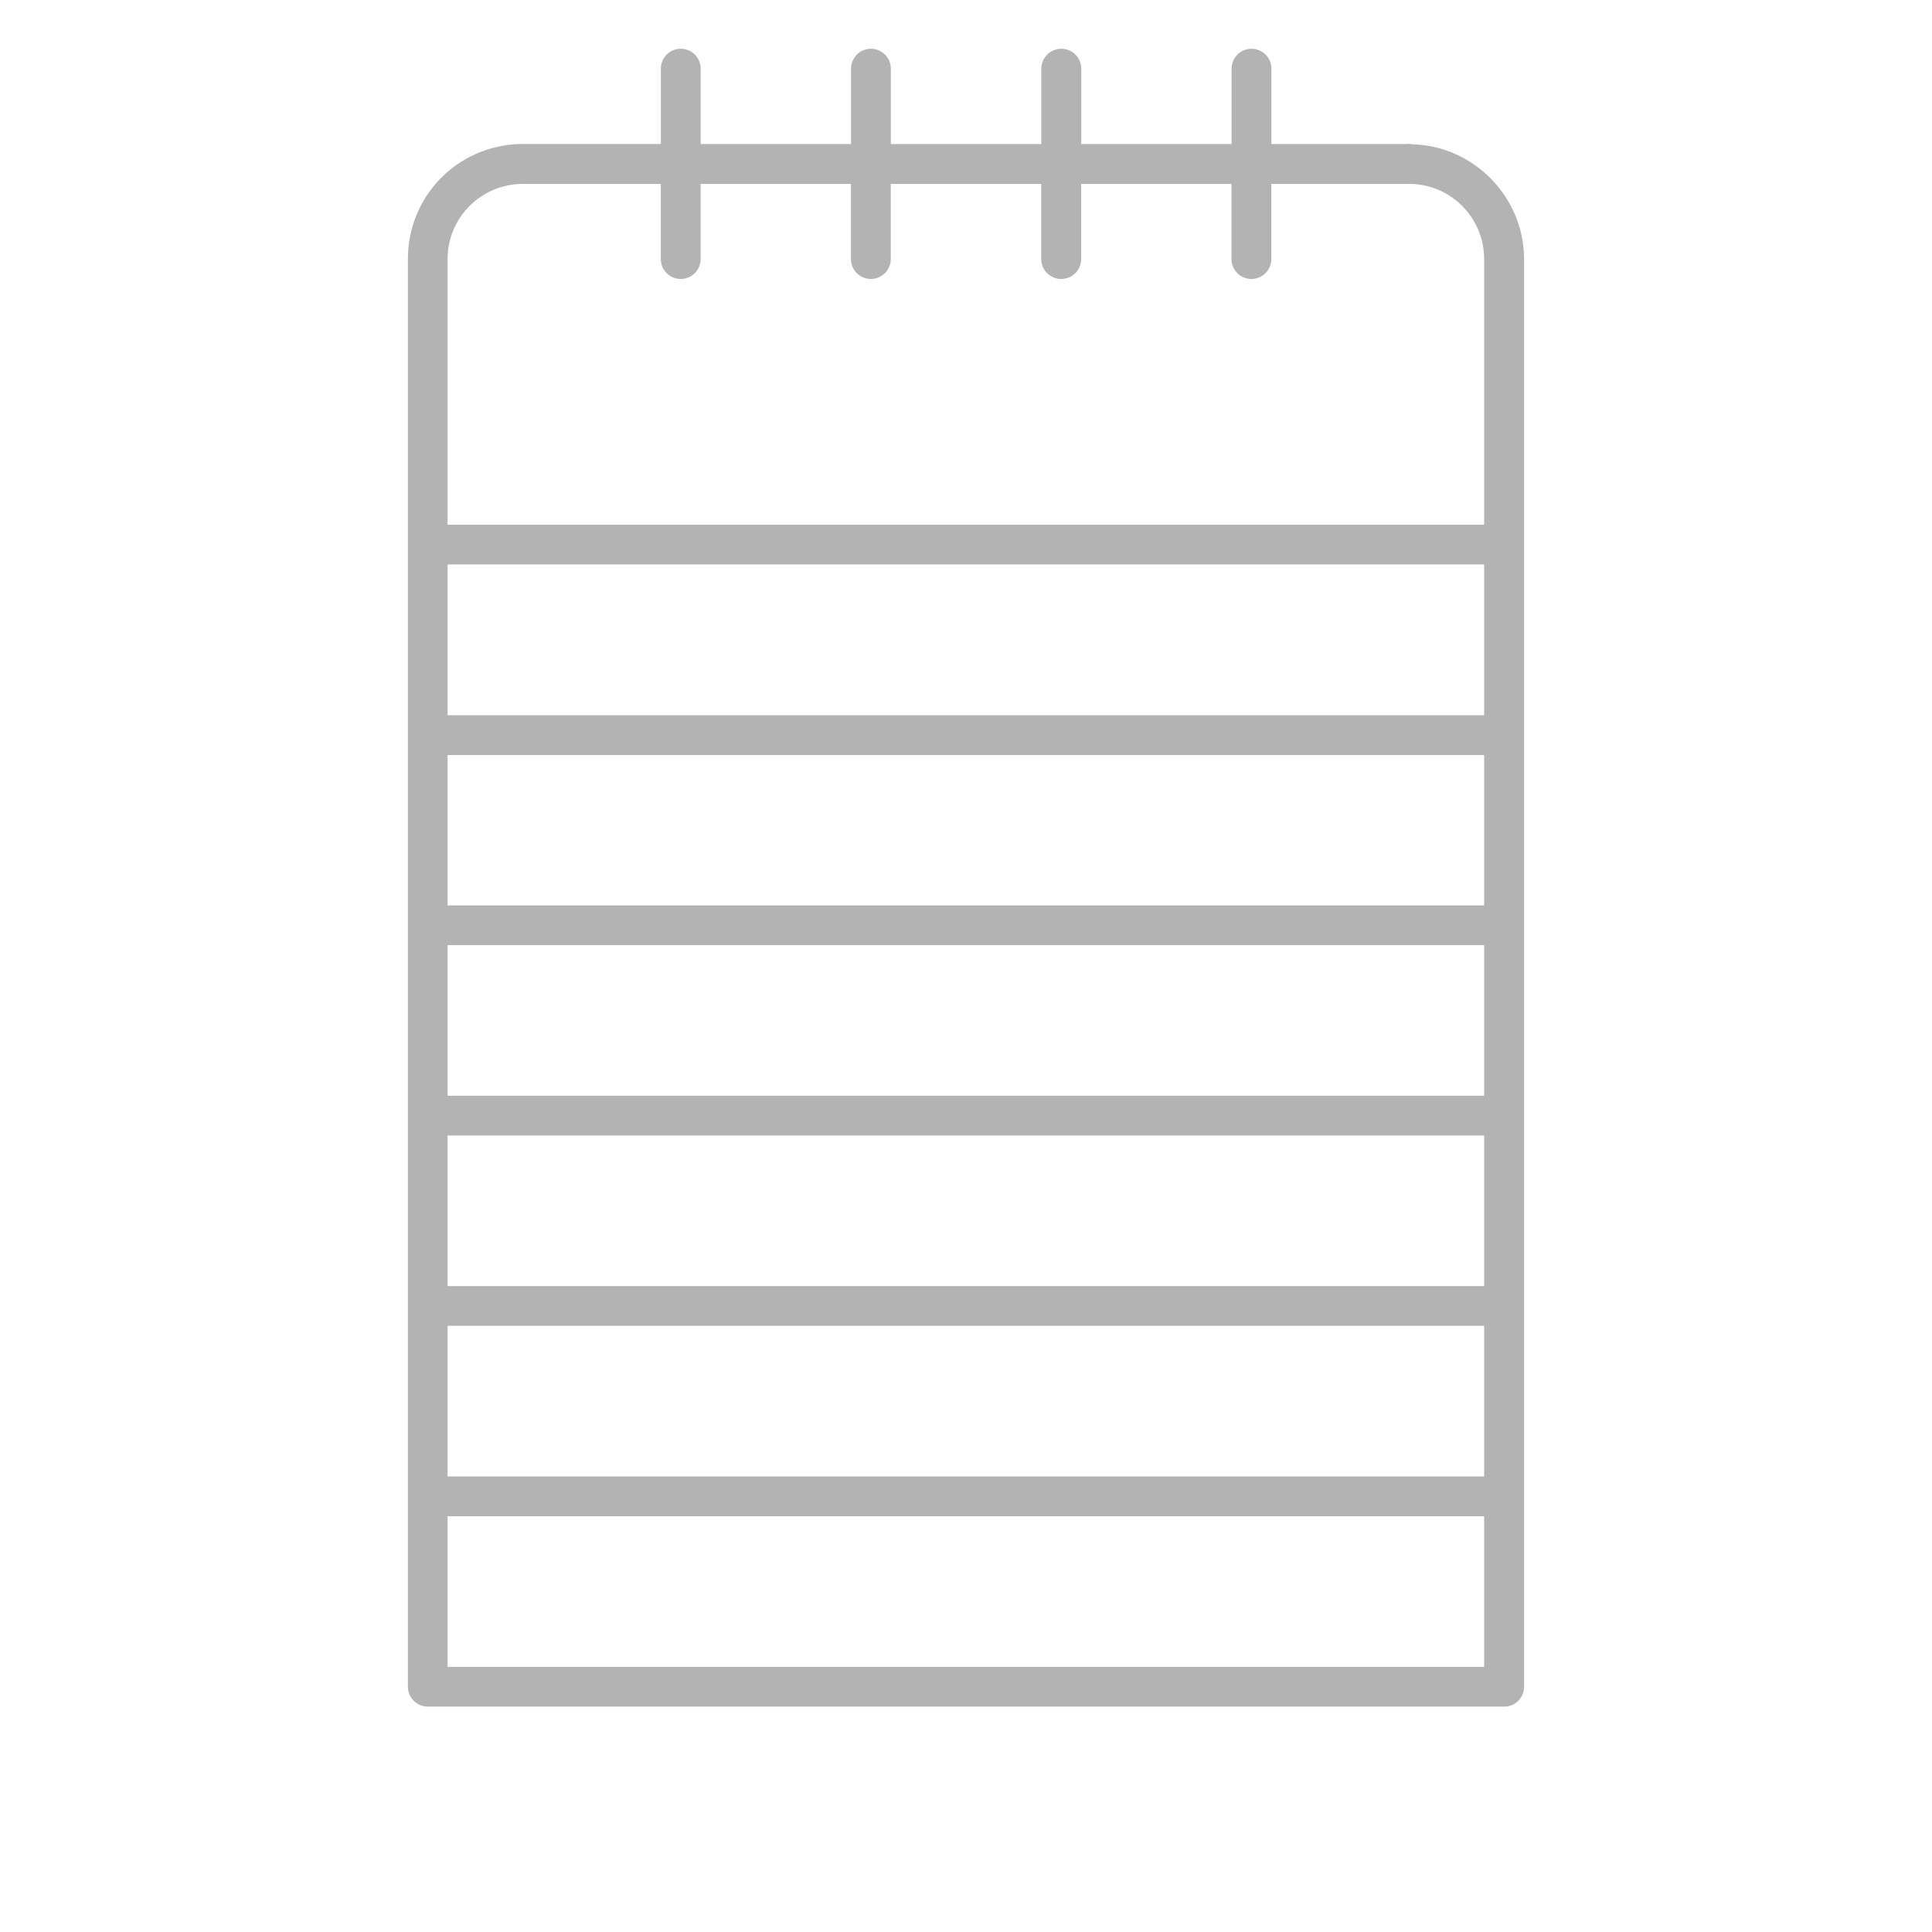 <?xml version="1.0" encoding="iso-8859-1"?>
<!-- Generator: Adobe Illustrator 18.0.0, SVG Export Plug-In . SVG Version: 6.00 Build 0)  -->
<!DOCTYPE svg PUBLIC "-//W3C//DTD SVG 1.1//EN" "http://www.w3.org/Graphics/SVG/1.1/DTD/svg11.dtd">
<svg version="1.1" id="Layer_1" xmlns="http://www.w3.org/2000/svg" xmlns:xlink="http://www.w3.org/1999/xlink" x="0px" y="0px"
	 viewBox="0 0 200 200" style="enable-background:new 0 0 200 200;" xml:space="preserve">
<rect x="-17.691" y="188.458" style="fill:#FF0000;" width="4.167" height="4.167"/>
<g>
	<path style="fill:#B3B3B3;" d="M44.286,176.667c-1.136,0-2.061-0.924-2.061-2.061V26.811c0-6.472,5.073-11.7,11.55-11.902
		c0.12-0.003,0.238-0.005,0.356-0.005c0.118,0,0.236,0.002,0.36,0.005l13.923,0V7.107c0-1.136,0.924-2.06,2.061-2.06
		c1.136,0,2.061,0.924,2.061,2.06v7.803h15.562V7.107c0-1.136,0.924-2.06,2.061-2.06s2.061,0.924,2.061,2.06v7.803h15.576V7.107
		c0-1.136,0.931-2.06,2.075-2.06c1.136,0,2.061,0.924,2.061,2.06v7.803h15.562V7.107c0-1.136,0.924-2.06,2.061-2.06
		s2.061,0.924,2.061,2.06v7.803H145.5c0.169-0.011,0.265-0.02,0.361-0.02l0.175,0.019l0.101,0.027l0.105,0.003
		c6.352,0.172,11.525,5.499,11.532,11.874v147.794c0,1.136-0.918,2.061-2.046,2.061H44.286z M46.332,172.553h107.306v-15.591H46.332
		V172.553z M46.332,152.841h107.306v-15.591H46.332V152.841z M46.332,133.137h107.306v-15.591H46.332V133.137z M46.332,113.432
		h107.306V97.842H46.332V113.432z M46.332,93.728h107.306V78.166H46.332V93.728z M46.332,74.038h107.306V58.433H46.332V74.038z
		 M54.113,19.038c-4.29,0-7.781,3.487-7.781,7.774v27.5h107.306v-27.5c0-4.286-3.477-7.774-7.752-7.774h-14.28v7.788
		c0,1.132-0.924,2.053-2.061,2.053s-2.061-0.921-2.061-2.053v-7.788h-15.562v7.788c0,1.132-0.924,2.053-2.061,2.053
		c-1.144,0-2.075-0.921-2.075-2.053v-7.788H92.212v7.788c0,1.132-0.924,2.053-2.061,2.053s-2.061-0.921-2.061-2.053v-7.788H72.529
		v7.788c0,1.132-0.924,2.053-2.061,2.053s-2.061-0.921-2.061-2.053v-7.788H54.113z"/>
</g>
</svg>
